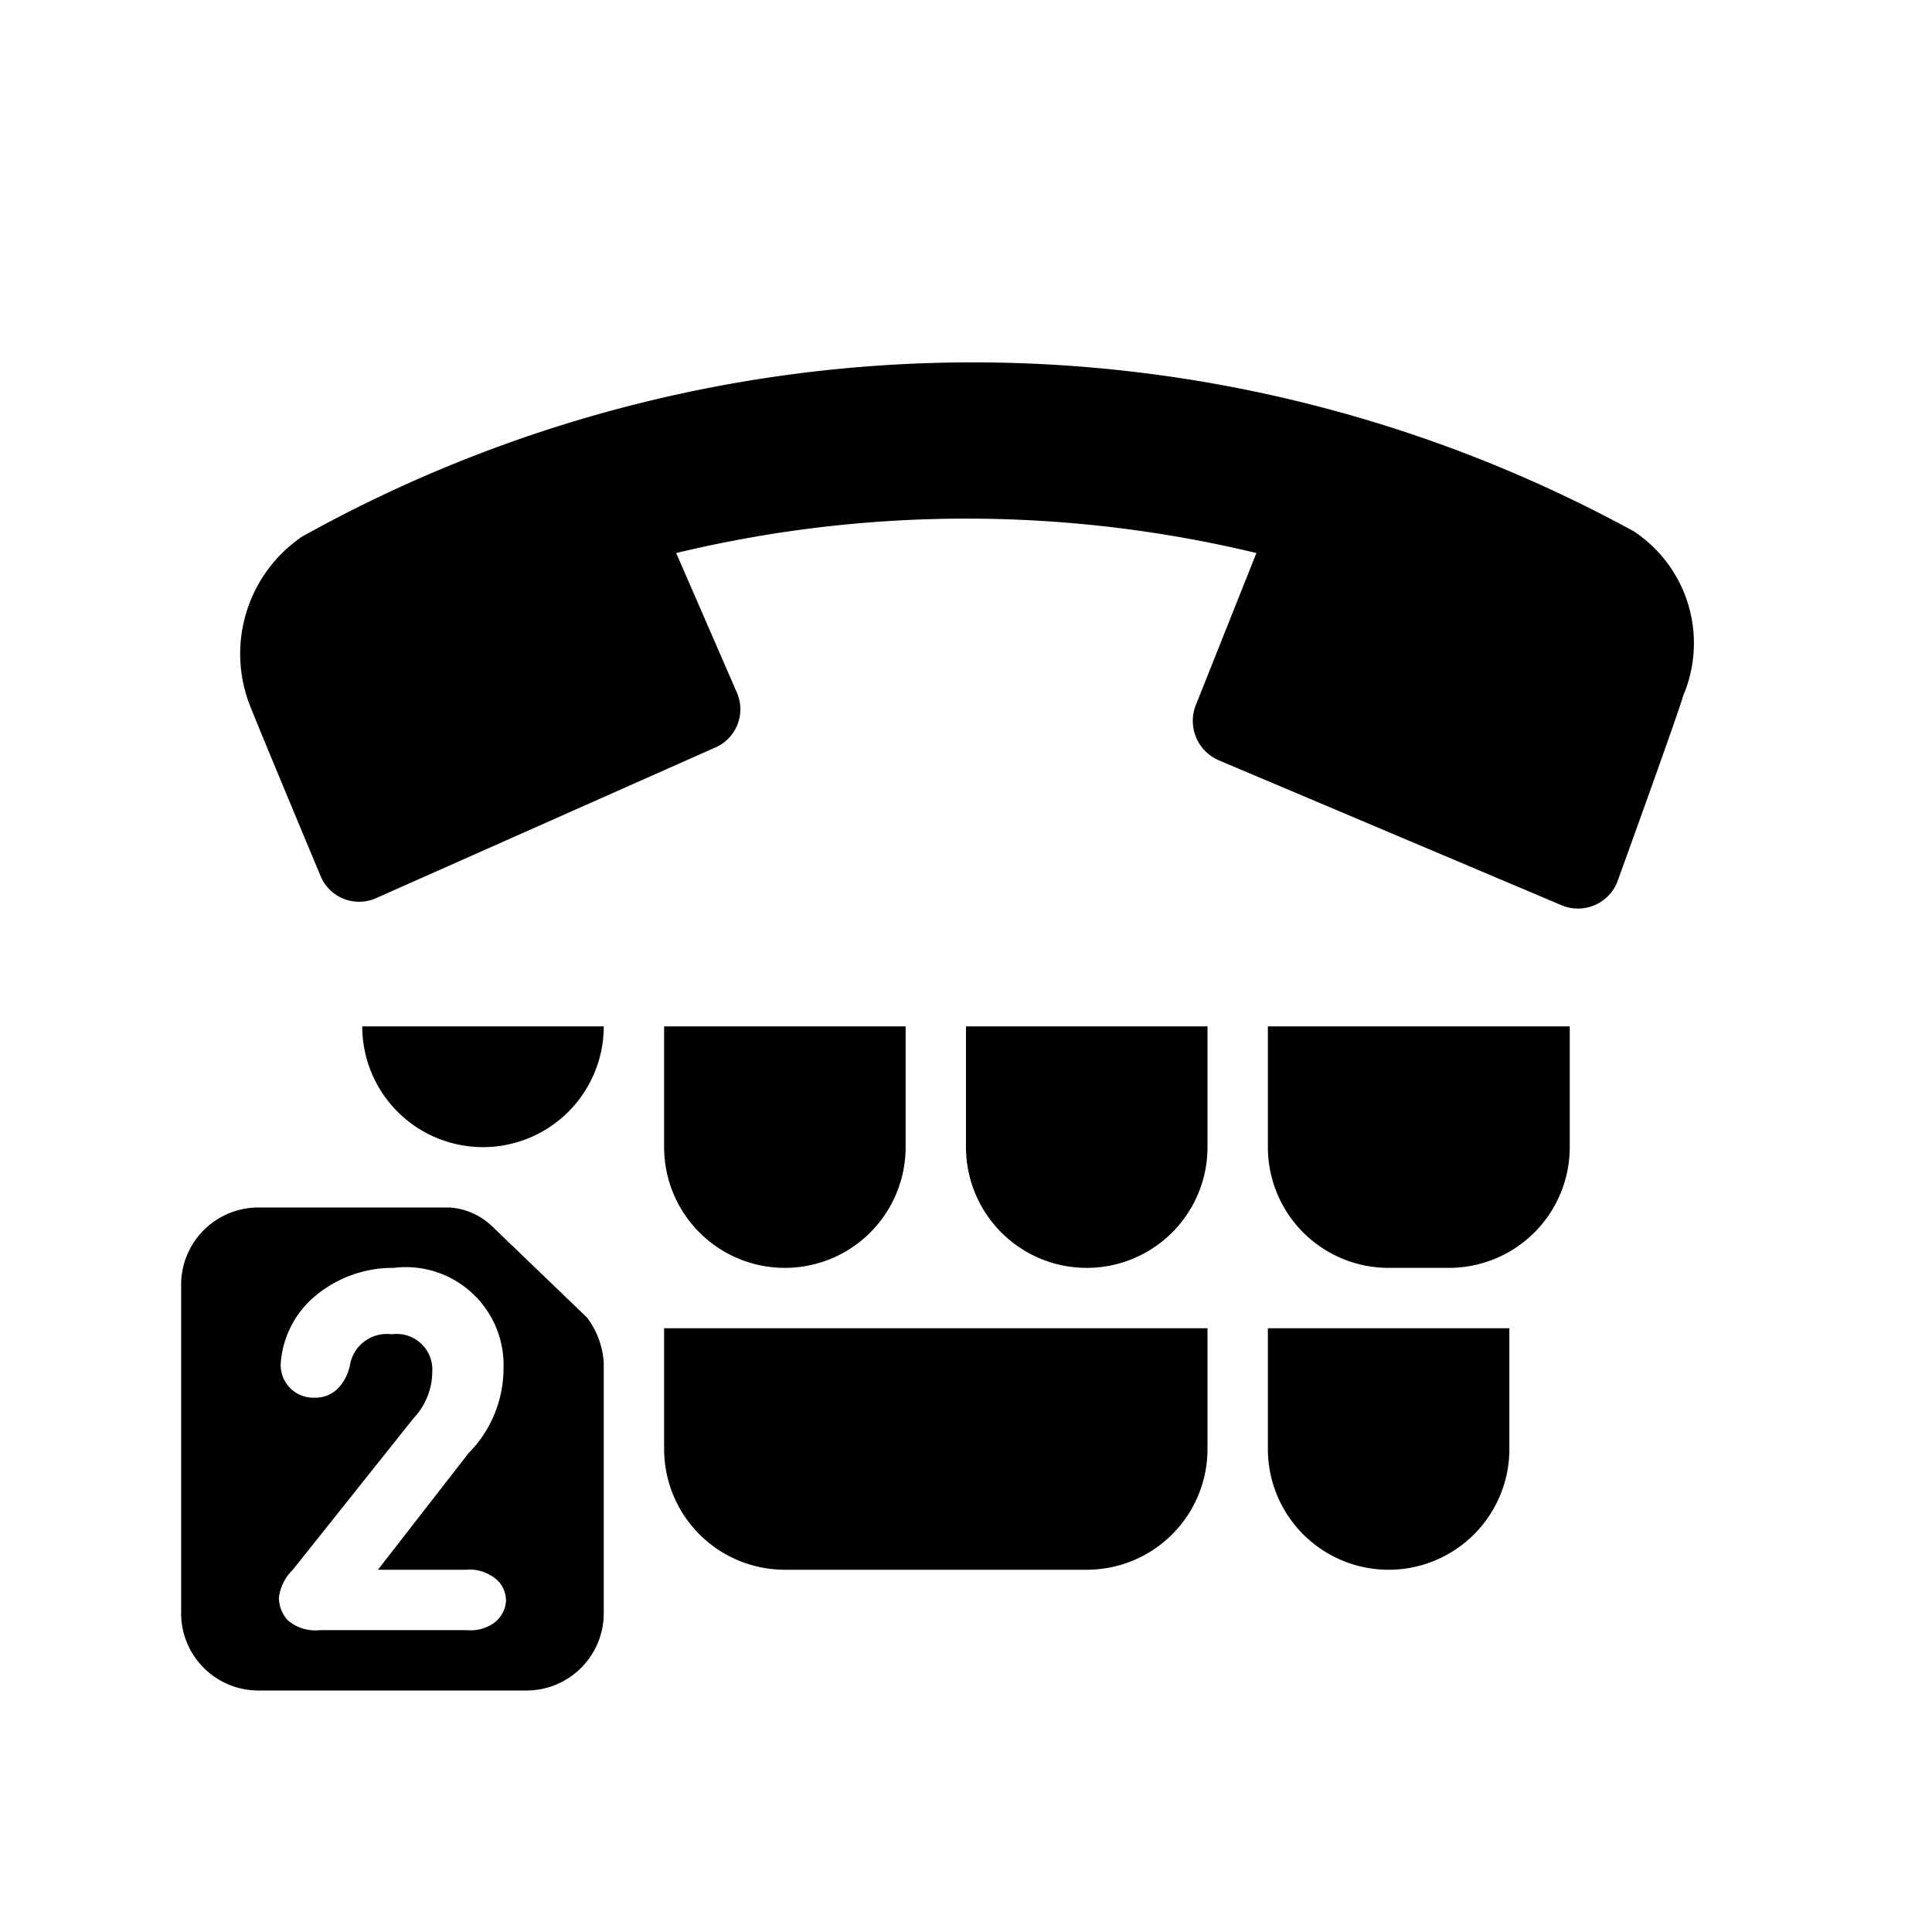 <svg id="icon" xmlns="http://www.w3.org/2000/svg" viewBox="0 0 32 32"><defs><style>.cls-1{fill-rule:evenodd;}</style></defs><path d="M8,19a2,2,0,0,0,2-2H6A2,2,0,0,0,8,19Z"/><path d="M21,24a2,2,0,0,0,4,0V22H21Z"/><path d="M15,19V17H11v2a2,2,0,0,0,4,0Z"/><path d="M11,24a2,2,0,0,0,2,2h5a2,2,0,0,0,2-2V22H11Z"/><path d="M16,19a2,2,0,0,0,4,0V17H16Z"/><path d="M21,19a2,2,0,0,0,2,2h1a2,2,0,0,0,2-2V17H21Z"/><path class="cls-1" d="M27.06,8.8A22.82,22.82,0,0,0,5,8.89a2.35,2.35,0,0,0-.87,2.77h0c.13.34,1.18,2.85,1.18,2.85a.69.69,0,0,0,.91.37l5.63-2.5a.69.69,0,0,0,.35-.92l-1-2.3a20.54,20.54,0,0,1,9.61,0l-1,2.51a.71.71,0,0,0,.37.92L25.88,15a.7.7,0,0,0,.91-.4s1-2.76,1.09-3.08A2.22,2.22,0,0,0,27.06,8.8Z"/><path d="M9.72,21.82l-1.56-1.5A1.13,1.13,0,0,0,7.45,20H4.27A1.28,1.28,0,0,0,3,21.29v5.42A1.28,1.28,0,0,0,4.27,28H8.73A1.28,1.28,0,0,0,10,26.71V22.57A1.38,1.38,0,0,0,9.72,21.82Zm-1.6,5.1a.67.67,0,0,1-.39.08H5.3a.7.7,0,0,1-.53-.16.55.55,0,0,1-.15-.38A.78.78,0,0,1,4.85,26l2-2.51a1.13,1.13,0,0,0,.31-.77.59.59,0,0,0-.67-.62.62.62,0,0,0-.69.49.78.78,0,0,1-.17.37.52.52,0,0,1-.42.19.54.54,0,0,1-.56-.57,1.6,1.6,0,0,1,.52-1.07A2,2,0,0,1,6.52,21a1.62,1.62,0,0,1,1.82,1.66,2,2,0,0,1-.58,1.41L6.26,26H7.73a.65.65,0,0,1,.39.09.47.47,0,0,1,.26.44A.49.49,0,0,1,8.12,26.92Z"/></svg>
